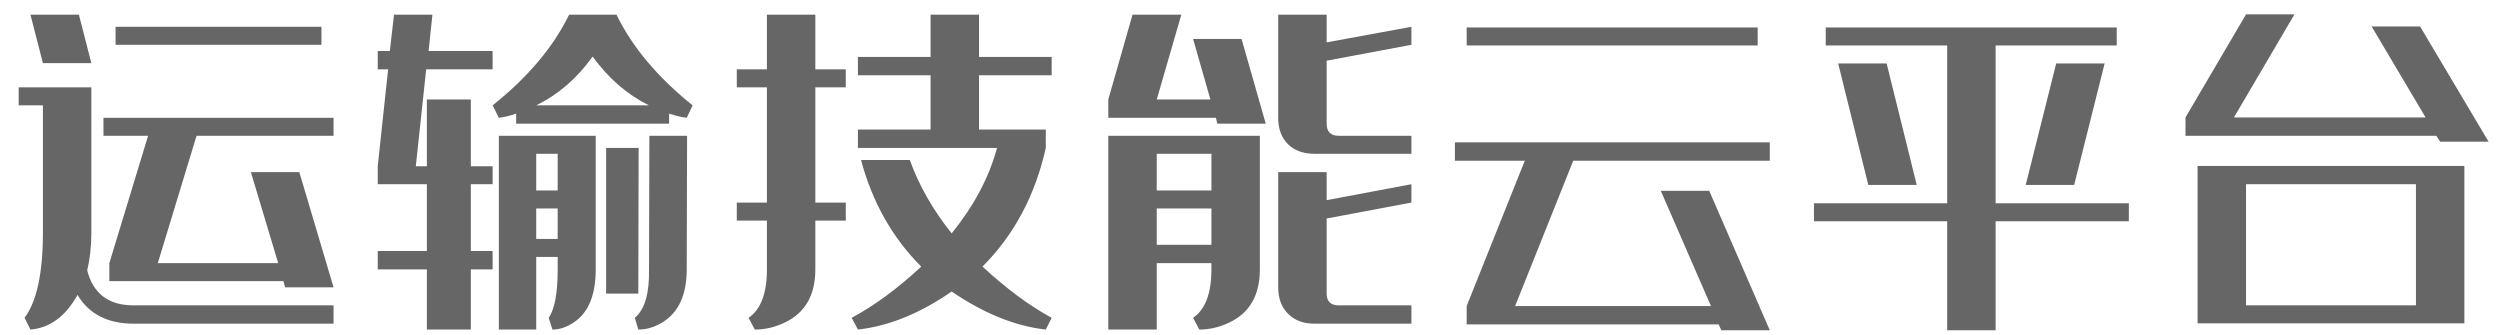 <?xml version="1.0" encoding="UTF-8"?>
<svg width="127px" height="17px" viewBox="0 0 127 17" version="1.1" xmlns="http://www.w3.org/2000/svg" xmlns:xlink="http://www.w3.org/1999/xlink">
    <title>运输技能云平台</title>
    <g id="Web页面" stroke="none" stroke-width="1" fill="none" fill-rule="evenodd">
        <path d="M4.641,3.207 L4.008,0.746 L1.547,0.746 L2.18,3.207 L4.641,3.207 Z M16.33,2.275 L16.33,1.361 L5.871,1.361 L5.871,2.275 L16.33,2.275 Z M1.547,16.742 C2.531,16.66 3.328,16.074 3.938,14.984 C4.523,15.957 5.473,16.443 6.785,16.443 L6.785,16.443 L16.945,16.443 L16.945,15.512 L6.785,15.512 C5.52,15.512 4.734,14.92 4.43,13.736 C4.57,13.15 4.641,12.512 4.641,11.82 L4.641,11.82 L4.641,4.438 L0.949,4.438 L0.949,5.352 L2.18,5.352 L2.18,11.82 C2.18,13.871 1.869,15.312 1.248,16.145 L1.248,16.145 L1.547,16.742 Z M16.945,14.598 L15.205,8.744 L12.744,8.744 L14.133,13.367 L8.016,13.367 L9.984,6.898 L16.945,6.898 L16.945,5.984 L5.256,5.984 L5.256,6.898 L7.523,6.898 L5.555,13.367 L5.555,14.281 L14.396,14.281 L14.484,14.598 L16.945,14.598 Z M23.918,16.742 L23.918,13.684 L25.025,13.684 L25.025,12.752 L23.918,12.752 L23.918,9.359 L25.025,9.359 L25.025,8.445 L23.918,8.445 L23.918,5.053 L21.685,5.053 L21.685,8.445 L21.123,8.445 L21.65,3.523 L25.025,3.523 L25.025,2.592 L21.773,2.592 L21.967,0.746 L20.015,0.746 L19.804,2.592 L19.189,2.592 L19.189,3.523 L19.717,3.523 L19.189,8.445 L19.189,9.359 L21.685,9.359 L21.685,12.752 L19.189,12.752 L19.189,13.684 L21.685,13.684 L21.685,16.742 L23.918,16.742 Z M33.99,6.283 L33.99,5.773 C34.365,5.891 34.664,5.961 34.886,5.984 L34.886,5.984 L35.185,5.352 C33.404,3.922 32.115,2.387 31.318,0.746 L31.318,0.746 L28.91,0.746 C28.113,2.387 26.818,3.922 25.025,5.352 L25.025,5.352 L25.342,5.984 C25.576,5.961 25.869,5.891 26.22,5.773 L26.22,5.773 L26.22,6.283 L33.99,6.283 Z M32.97,5.352 L27.24,5.352 C28.365,4.801 29.32,3.975 30.105,2.873 C30.914,3.986 31.869,4.812 32.97,5.352 L32.97,5.352 Z M27.24,16.742 L27.24,13.051 L28.33,13.051 L28.33,13.684 C28.33,14.891 28.177,15.711 27.873,16.145 L27.873,16.145 L28.066,16.742 C28.429,16.742 28.793,16.619 29.156,16.373 C29.894,15.881 30.263,14.984 30.263,13.684 L30.263,13.684 L30.263,6.898 L25.342,6.898 L25.342,16.742 L27.24,16.742 Z M32.426,16.742 C32.847,16.742 33.258,16.619 33.656,16.373 C34.476,15.869 34.886,14.973 34.886,13.684 L34.886,13.684 L34.904,6.898 L32.988,6.898 L32.97,13.684 C32.994,14.902 32.754,15.723 32.25,16.145 L32.25,16.145 L32.426,16.742 Z M32.426,14.914 L32.443,7.514 L30.791,7.514 L30.791,14.914 L32.426,14.914 Z M28.33,9.676 L27.24,9.676 L27.24,7.812 L28.33,7.812 L28.33,9.676 Z M28.33,12.137 L27.24,12.137 L27.24,10.59 L28.33,10.59 L28.33,12.137 Z M53.126,16.742 L53.425,16.145 C52.3,15.535 51.128,14.668 49.91,13.543 C51.515,11.938 52.587,9.928 53.126,7.514 L53.126,7.514 L53.126,6.582 L49.734,6.582 L49.734,3.822 L53.425,3.822 L53.425,2.891 L49.734,2.891 L49.734,0.746 L47.273,0.746 L47.273,2.891 L43.582,2.891 L43.582,3.822 L47.273,3.822 L47.273,6.582 L43.582,6.582 L43.582,7.514 L50.648,7.514 C50.25,9.002 49.482,10.449 48.345,11.855 C47.396,10.672 46.687,9.43 46.218,8.129 L46.218,8.129 L43.74,8.129 C44.314,10.273 45.334,12.078 46.798,13.543 C45.603,14.656 44.425,15.523 43.265,16.145 L43.265,16.145 L43.582,16.742 C45.152,16.566 46.74,15.922 48.345,14.809 C49.974,15.922 51.568,16.566 53.126,16.742 L53.126,16.742 Z M38.343,16.742 C38.871,16.742 39.386,16.619 39.89,16.373 C40.91,15.881 41.419,14.984 41.419,13.684 L41.419,13.684 L41.419,11.205 L42.966,11.205 L42.966,10.291 L41.419,10.291 L41.419,4.438 L42.966,4.438 L42.966,3.523 L41.419,3.523 L41.419,0.746 L38.959,0.746 L38.959,3.523 L37.429,3.523 L37.429,4.438 L38.959,4.438 L38.959,10.291 L37.429,10.291 L37.429,11.205 L38.959,11.205 L38.959,13.684 C38.959,14.902 38.648,15.723 38.027,16.145 L38.027,16.145 L38.343,16.742 Z M64.3,6.283 L63.07,1.977 L60.609,1.977 L61.488,5.053 L58.763,5.053 L60.011,0.746 L57.532,0.746 L56.302,5.053 L56.302,5.984 L61.769,5.984 L61.839,6.283 L64.3,6.283 Z M71.7,7.812 L71.7,6.898 L68.009,6.898 C67.599,6.898 67.394,6.693 67.394,6.283 L67.394,6.283 L67.394,3.084 L71.7,2.275 L71.7,1.361 L67.394,2.152 L67.394,0.746 L64.933,0.746 L64.933,5.984 C64.933,6.547 65.097,6.992 65.425,7.32 C65.753,7.648 66.204,7.812 66.779,7.812 L66.779,7.812 L71.7,7.812 Z M58.763,16.742 L58.763,13.367 L61.54,13.367 L61.54,13.684 C61.54,14.902 61.23,15.723 60.609,16.145 L60.609,16.145 L60.925,16.742 C61.452,16.742 61.968,16.619 62.472,16.373 C63.491,15.881 64.001,14.984 64.001,13.684 L64.001,13.684 L64.001,6.898 L56.302,6.898 L56.302,16.742 L58.763,16.742 Z M61.54,9.676 L58.763,9.676 L58.763,7.812 L61.54,7.812 L61.54,9.676 Z M71.7,16.443 L71.7,15.512 L68.009,15.512 C67.599,15.512 67.394,15.312 67.394,14.914 L67.394,14.914 L67.394,11.1 L71.7,10.291 L71.7,9.359 L67.394,10.168 L67.394,8.744 L64.933,8.744 L64.933,14.598 C64.933,15.16 65.1,15.608 65.434,15.942 C65.768,16.276 66.216,16.443 66.779,16.443 L66.779,16.443 L71.7,16.443 Z M61.54,12.436 L58.763,12.436 L58.763,10.59 L61.54,10.59 L61.54,12.436 Z M89.29,2.311 L89.29,1.396 L74.507,1.396 L74.507,2.311 L89.29,2.311 Z M89.905,16.777 L86.829,9.693 L84.368,9.693 L86.917,15.547 L76.968,15.547 L79.921,8.164 L89.905,8.164 L89.905,7.232 L73.909,7.232 L73.909,8.164 L77.46,8.164 L74.507,15.547 L74.507,16.479 L87.304,16.479 L87.444,16.777 L89.905,16.777 Z M101.378,16.777 L101.378,11.24 L108.145,11.24 L108.145,10.326 L101.378,10.326 L101.378,2.311 L107.53,2.311 L107.53,1.396 L92.747,1.396 L92.747,2.311 L98.917,2.311 L98.917,10.326 L92.149,10.326 L92.149,11.24 L98.917,11.24 L98.917,16.777 L101.378,16.777 Z M105.368,9.395 L106.915,3.225 L104.454,3.225 L102.907,9.395 L105.368,9.395 Z M97.37,9.395 L95.841,3.225 L93.38,3.225 L94.909,9.395 L97.37,9.395 Z M126.42,7.197 L122.94,1.344 L120.479,1.344 L123.221,5.967 L113.483,5.967 L116.559,0.729 L114.098,0.729 L111.022,5.967 L111.022,6.898 L123.766,6.898 L123.96,7.197 L126.42,7.197 Z M125.19,16.426 L125.19,8.428 L111.637,8.428 L111.637,16.426 L125.19,16.426 Z M122.729,15.512 L114.098,15.512 L114.098,9.359 L122.729,9.359 L122.729,15.512 Z" id="运输技能云平台" fill="#666" fill-rule="nonzero"></path>
    </g>
</svg>
